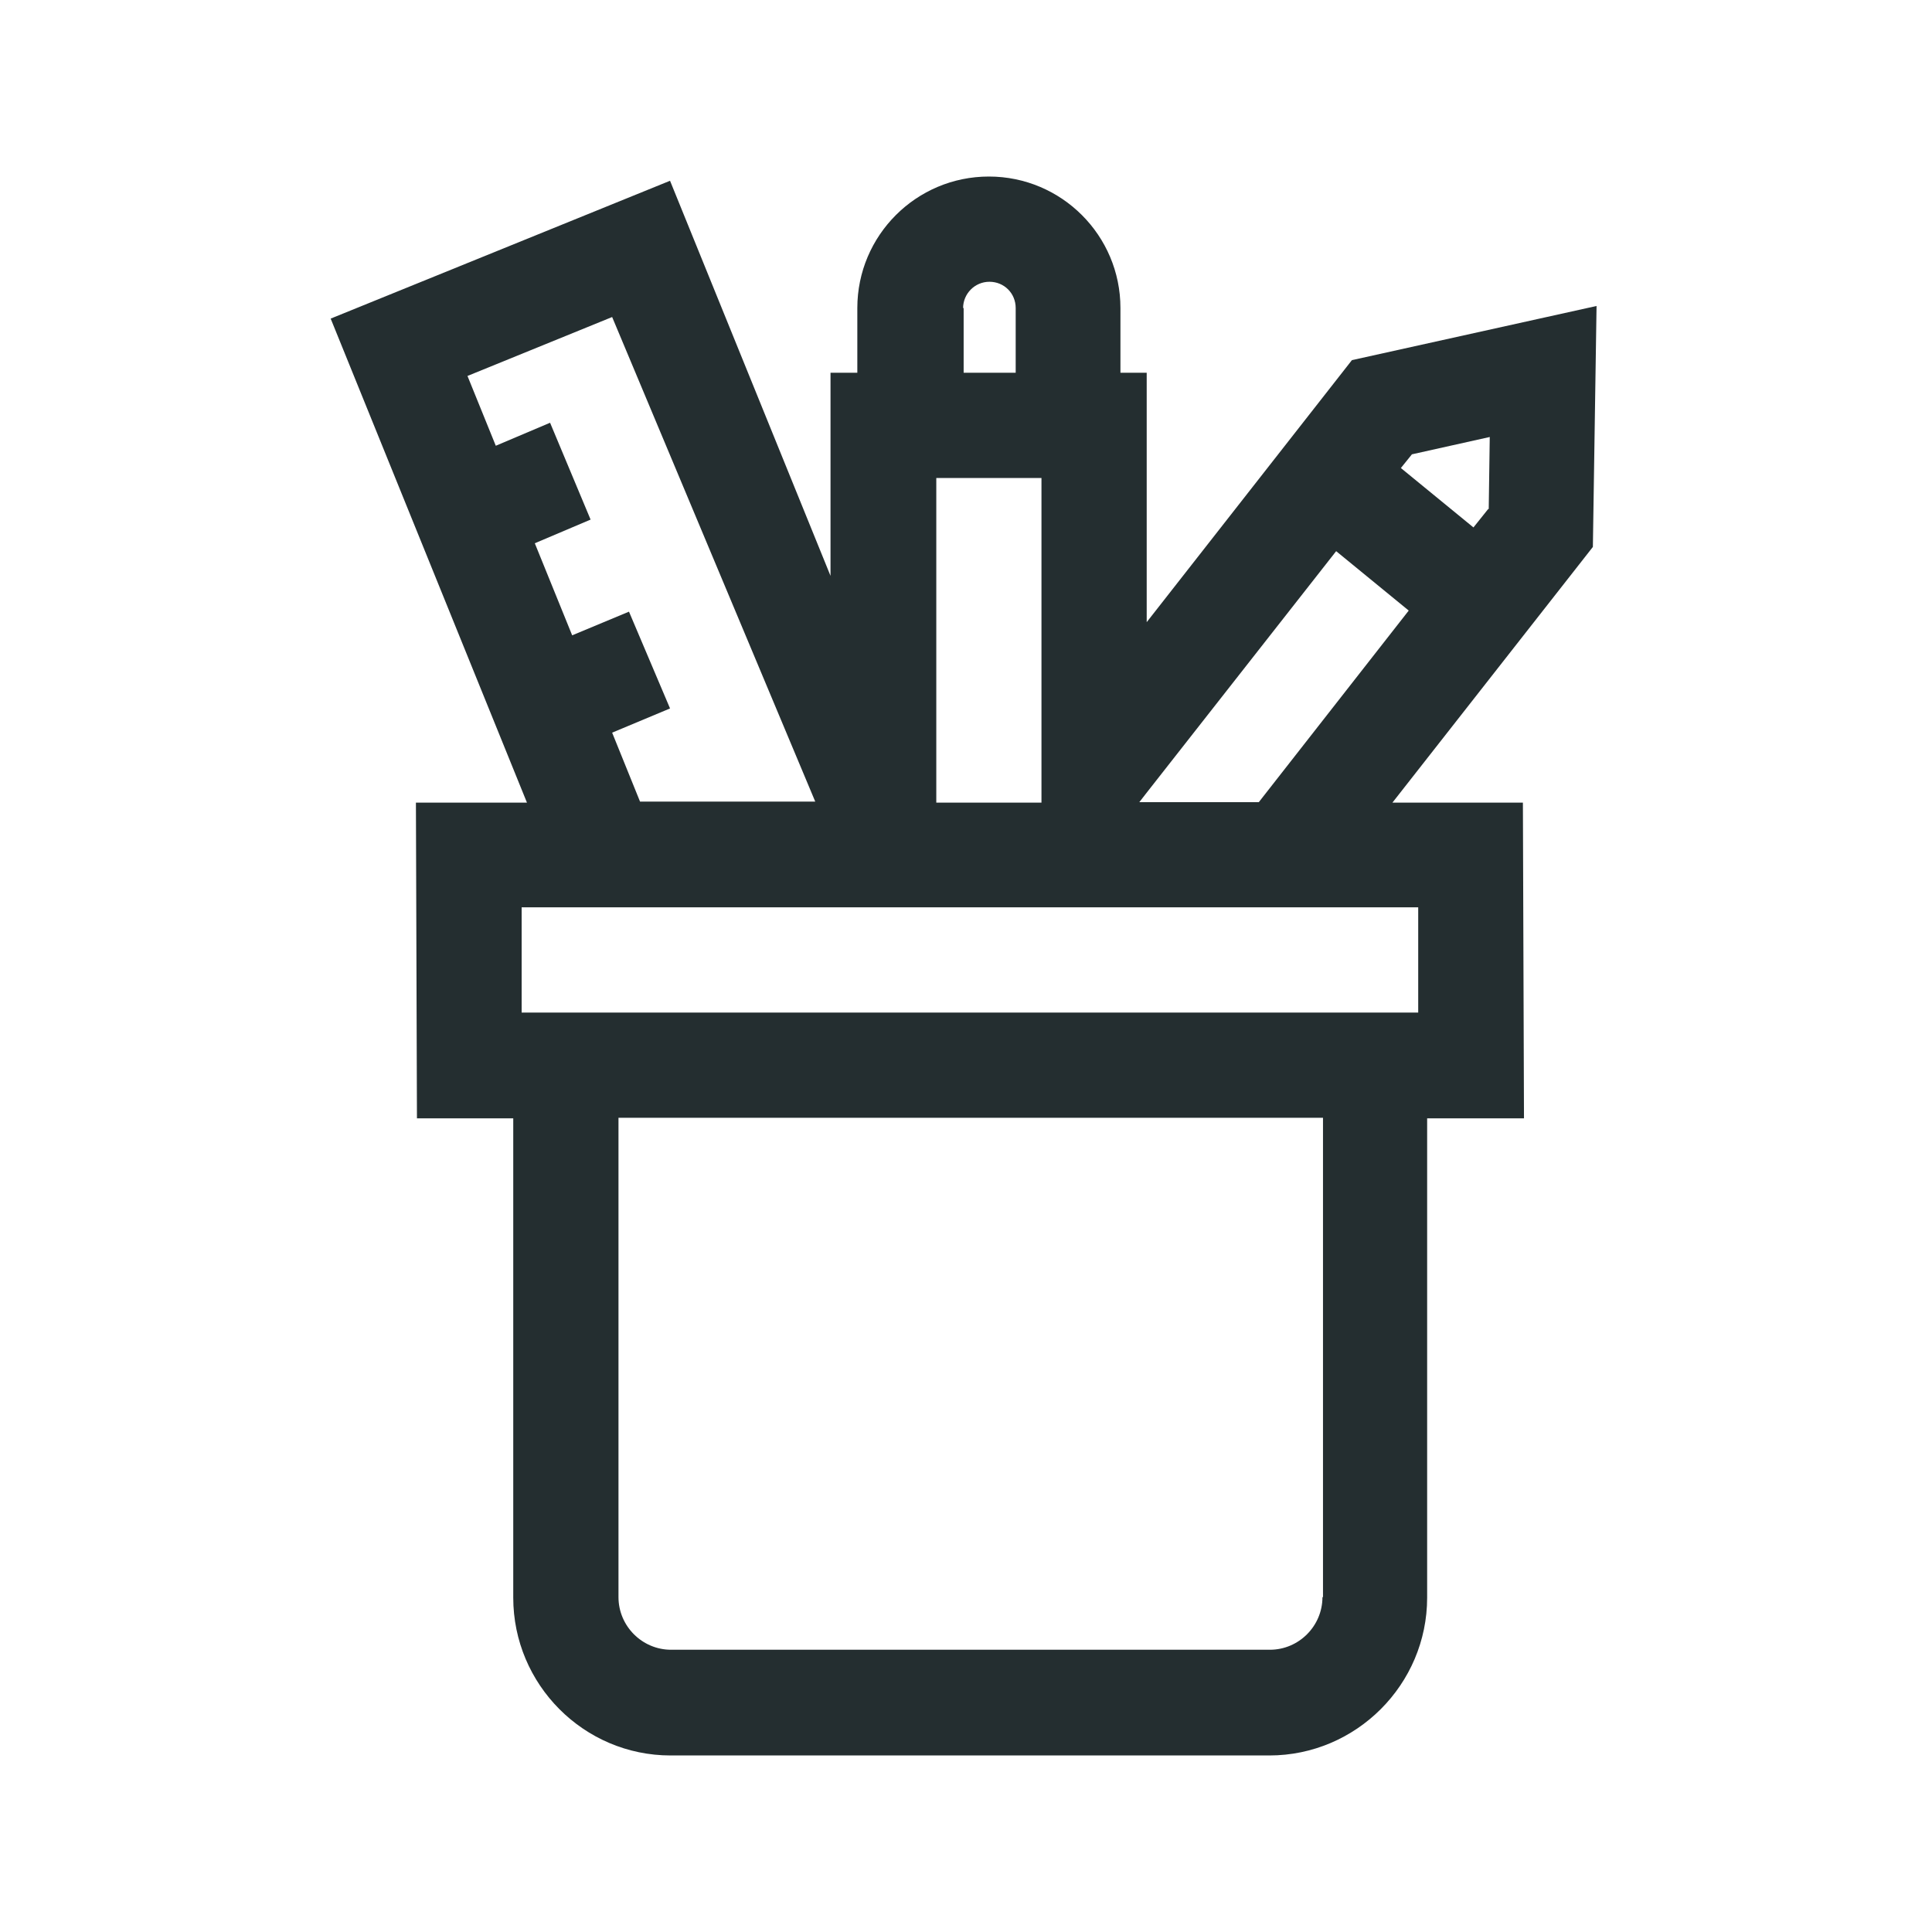 <svg width="32" height="32" viewBox="0 0 32 32" fill="none" xmlns="http://www.w3.org/2000/svg">
<path d="M26.444 5.068L22.392 5.965L18.993 10.305V6.174H18.558V5.102C18.558 3.9 17.582 2.924 16.379 2.924C15.176 2.924 14.2 3.9 14.2 5.102V6.174H13.756V9.538L11.098 2.994L5.477 5.277L8.728 13.294H6.889L6.906 18.523H8.501V26.462C8.501 27.9 9.669 29.076 11.107 29.076H21.024C22.462 29.076 23.638 27.9 23.638 26.462V18.523H25.242L25.224 13.294H23.063L26.383 9.059L26.444 5.068ZM15.952 5.102C15.952 4.867 16.144 4.667 16.388 4.667C16.632 4.667 16.823 4.858 16.823 5.102V6.174H15.961V5.102H15.952ZM15.508 7.917H17.25V13.294H16.884H15.508V7.917ZM8.213 7.386L7.743 6.227L10.139 5.251L13.503 13.277H10.601L10.139 12.135L11.098 11.734L10.418 10.131L9.477 10.523L8.858 8.998L9.782 8.606L9.111 7.002L8.205 7.386H8.213ZM21.904 26.453C21.904 26.933 21.512 27.325 21.033 27.325H11.115C10.636 27.325 10.244 26.933 10.244 26.453V18.514H21.913V26.453H21.904ZM23.49 15.028V16.771H8.64V15.028H17.285H23.49ZM20.85 13.286H18.871L18.993 13.129L22.131 9.129L23.333 10.113L20.85 13.286ZM24.649 8.431L24.405 8.736L23.203 7.752L23.386 7.525L24.675 7.238L24.658 8.431H24.649Z" fill="#242E30"/>
</svg>

